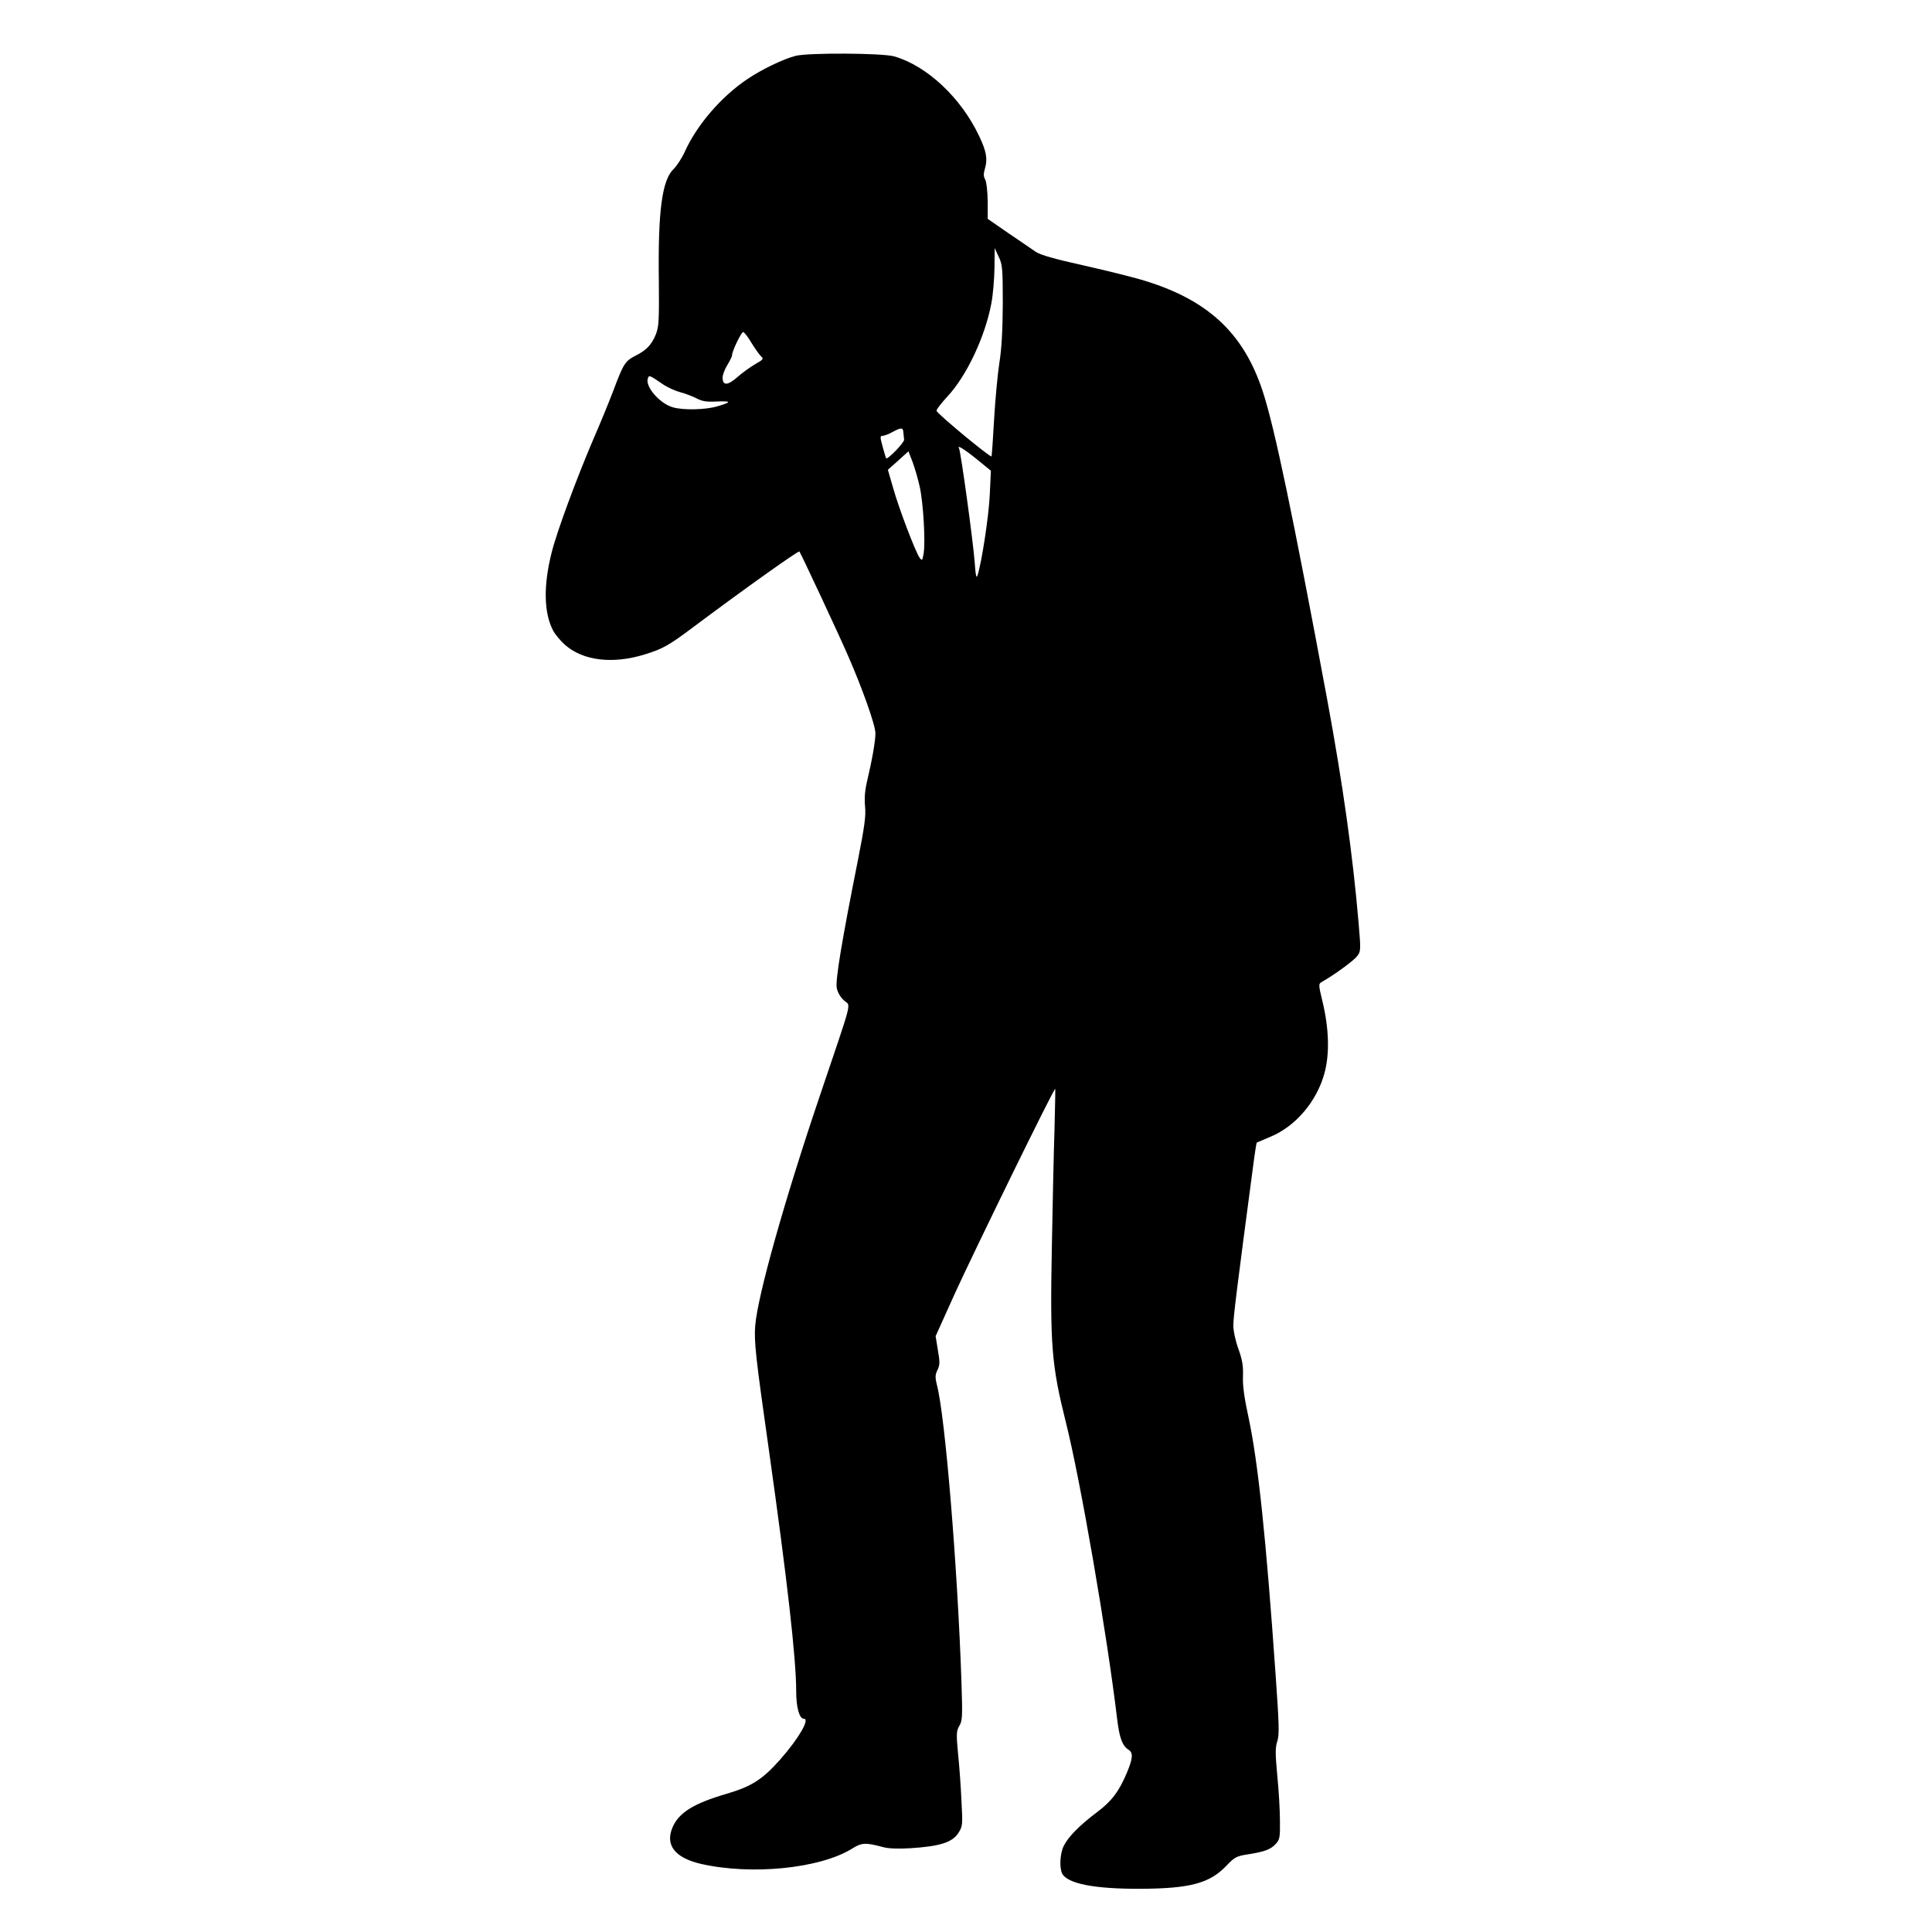 <?xml version="1.0" standalone="no"?>
<!DOCTYPE svg PUBLIC "-//W3C//DTD SVG 20010904//EN"
 "http://www.w3.org/TR/2001/REC-SVG-20010904/DTD/svg10.dtd">
<svg version="1.0" xmlns="http://www.w3.org/2000/svg"
 width="1024pt" height="1024pt" viewBox="0 0 1024 1024"
 preserveAspectRatio="xMidYMid meet">
<g transform="translate(0,1024) scale(0.1,-0.1)"
fill="#000000" stroke="none">
<path d="M4217 9944 c-64 -16 -182 -73 -257 -124 -138 -93 -266 -242 -330
-383 -15 -34 -42 -75 -59 -92 -62 -59 -84 -221 -79 -594 2 -206 0 -242 -15
-281 -22 -56 -50 -86 -108 -115 -56 -29 -64 -41 -118 -185 -24 -63 -72 -180
-107 -260 -88 -206 -192 -486 -220 -598 -44 -174 -42 -318 7 -413 10 -20 39
-55 65 -78 95 -83 251 -102 420 -50 97 30 128 47 261 147 266 199 554 404 560
399 6 -6 212 -446 258 -553 77 -176 145 -368 145 -411 0 -40 -17 -139 -45
-257 -11 -47 -14 -89 -10 -130 5 -50 -2 -103 -38 -286 -85 -426 -120 -637
-112 -676 4 -23 19 -49 38 -66 37 -35 53 29 -130 -513 -185 -547 -327 -1052
-340 -1210 -7 -85 2 -166 73 -665 96 -681 144 -1100 144 -1273 0 -88 17 -147
41 -147 33 0 -28 -105 -125 -215 -94 -106 -151 -143 -283 -182 -178 -52 -256
-101 -289 -180 -39 -93 14 -160 151 -192 268 -61 629 -25 800 80 52 33 72 34
165 9 29 -8 80 -10 145 -6 158 10 224 31 256 83 21 33 22 43 15 167 -3 72 -11
184 -18 250 -10 108 -9 121 7 149 16 27 17 49 11 230 -20 600 -86 1409 -130
1576 -10 40 -10 53 3 80 13 27 13 42 2 105 l-12 74 101 224 c104 228 528 1095
533 1087 1 -2 -1 -101 -4 -219 -4 -118 -10 -399 -14 -625 -10 -516 -1 -622 74
-922 77 -305 218 -1121 272 -1573 12 -100 27 -142 59 -163 27 -16 25 -45 -6
-120 -42 -100 -80 -152 -157 -210 -92 -69 -154 -131 -178 -179 -21 -40 -25
-118 -9 -149 29 -53 171 -81 413 -80 264 1 368 29 456 121 44 46 54 52 112 61
90 14 123 26 150 55 22 24 24 34 23 122 0 54 -6 161 -14 240 -11 118 -11 150
0 183 11 34 10 86 -9 352 -51 730 -93 1126 -143 1362 -23 105 -32 171 -30 220
2 55 -3 86 -24 145 -16 44 -27 96 -27 125 0 44 18 191 102 823 10 79 20 144
22 146 2 1 35 15 73 31 133 55 246 188 286 337 28 103 24 235 -10 378 -22 90
-22 95 -5 105 66 37 171 114 188 137 20 26 20 32 8 175 -31 363 -84 739 -167
1188 -180 968 -279 1442 -341 1630 -103 315 -298 493 -653 595 -52 15 -189 49
-305 75 -145 32 -221 54 -245 70 -19 13 -84 58 -145 99 l-110 76 0 93 c-1 52
-6 102 -13 115 -10 17 -10 31 -1 61 14 49 7 89 -31 169 -96 204 -277 373 -450
423 -61 18 -457 20 -523 3z m1098 -1314 c-1 -142 -6 -238 -18 -312 -9 -59 -22
-194 -28 -300 -6 -106 -12 -195 -14 -197 -7 -6 -275 215 -291 241 -3 5 23 39
58 77 101 108 199 316 232 491 9 45 16 130 17 189 l1 106 21 -45 c20 -42 22
-60 22 -250z m-1331 -209 c20 -32 43 -64 51 -71 14 -11 9 -17 -32 -40 -26 -15
-69 -46 -95 -69 -51 -45 -78 -46 -78 -2 0 14 11 44 25 66 13 22 25 45 25 52 0
22 49 123 59 123 5 0 26 -26 45 -59z m-473 -216 c26 -18 68 -37 95 -44 27 -7
66 -22 87 -33 29 -15 52 -19 107 -16 79 3 79 -3 1 -26 -62 -18 -178 -21 -234
-5 -70 19 -150 112 -133 154 6 18 8 17 77 -30z m1277 -257 c1 -13 3 -30 4 -38
3 -14 -88 -108 -95 -99 -2 2 -10 30 -19 62 -14 52 -14 57 1 57 9 1 32 9 51 20
46 25 57 25 58 -2z m393 -145 l71 -58 -6 -127 c-5 -113 -43 -361 -65 -428 -6
-18 -10 0 -15 70 -8 110 -74 589 -83 604 -13 21 29 -5 98 -61z m-306 -144 c19
-85 31 -299 20 -355 -6 -36 -8 -37 -21 -20 -22 31 -110 262 -140 369 l-28 97
55 49 54 49 22 -57 c12 -32 29 -91 38 -132z"/>
</g>
</svg>
